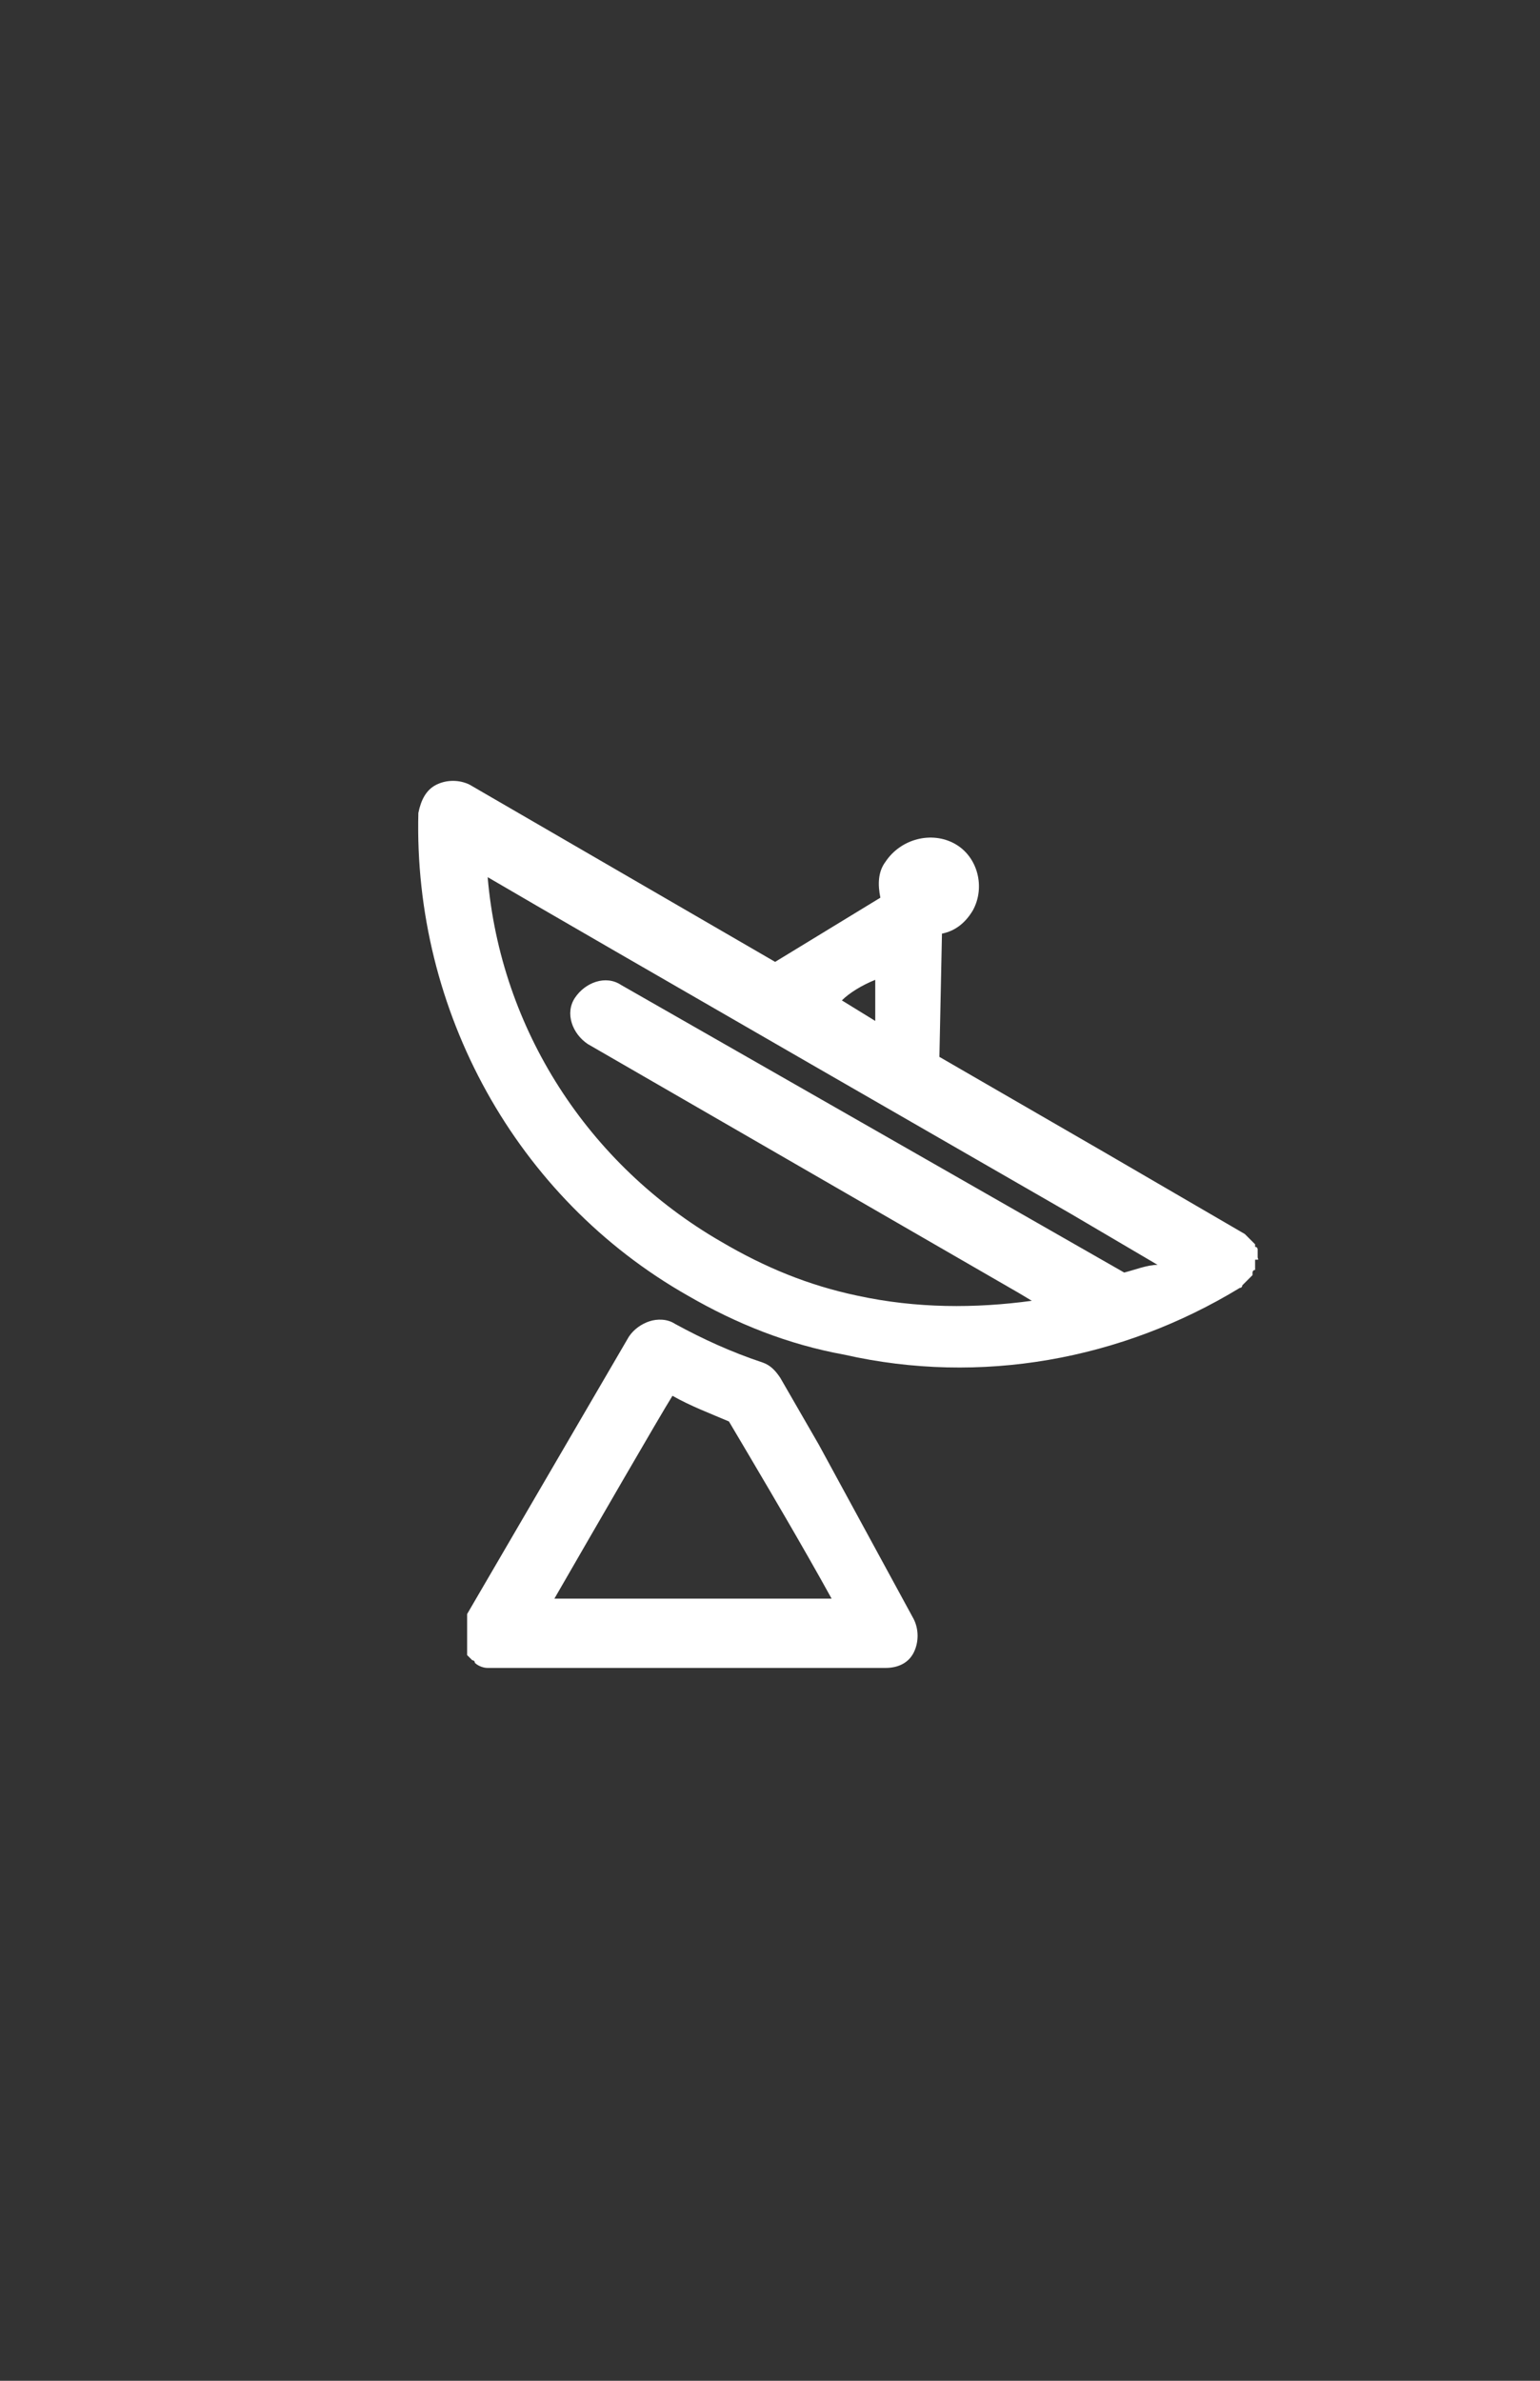 <?xml version="1.0" encoding="utf-8"?>
<!-- Generator: Adobe Illustrator 15.0.0, SVG Export Plug-In . SVG Version: 6.00 Build 0)  -->
<!DOCTYPE svg PUBLIC "-//W3C//DTD SVG 1.1//EN" "http://www.w3.org/Graphics/SVG/1.1/DTD/svg11.dtd">
<svg version="1.1" id="Layer_1" xmlns="http://www.w3.org/2000/svg" xmlns:xlink="http://www.w3.org/1999/xlink" x="0px" y="0px"
	 width="792px" height="1224px" viewBox="0 0 792 1224" enable-background="new 0 0 792 1224" xml:space="preserve">
<rect x="0" y="0" width="792" height="1224" fill="#333333" stroke="none"/>
<g>
	<g>
		<path fill="#FFFFFF" d="M421.08,742.68l-19.8-34.319c-2.641-3.96-5.28-6.601-9.24-7.92c-15.84-5.28-30.36-11.881-44.88-19.801
			c-3.96-2.64-9.24-2.64-13.2-1.319c-3.96,1.319-7.92,3.96-10.56,7.92L240.24,829.8l0,0c0,0,0,0,0,1.32l0,0c0,0,0,0,0,1.32
			c0,0,0,0,0,1.319c0,0,0,0,0,1.32c0,0,0,0,0,1.32c0,0,0,0,0,1.319c0,0,0,0,0,1.32l0,0v1.319l0,0l0,0c0,0,0,0,0,1.32s0,0,0,1.32
			c0,0,0,0,0,1.32v1.319l0,0v1.32l0,0v1.319l0,0c0,0,0,0,0,1.32l0,0c0,0,0,0,0,1.32l0,0c0,0,0,0,1.32,1.319l0,0c0,0,0,0,1.32,1.32
			l0,0c0,0,1.32,0,1.32,1.32l0,0c1.32,1.319,3.96,2.64,6.6,2.64l0,0h1.32l0,0h1.32l0,0l0,0H455.4c6.6,0,11.88-2.64,14.52-7.92
			c2.641-5.28,2.641-11.88,0-17.16L421.08,742.68z M285.12,821.88c19.8-34.319,54.12-93.72,60.72-104.28
			c9.24,5.28,19.8,9.24,29.04,13.2c3.96,6.601,17.16,29.04,17.16,29.04s21.12,35.641,35.64,62.04
			C406.56,821.88,328.68,821.88,285.12,821.88z"/>
		<path fill="#FFFFFF" d="M646.8,646.32V645v-1.32v-1.319c0,0,0-1.32-1.319-1.32c0,0,0,0,0-1.32l0,0l-1.32-1.319l-1.32-1.32
			l-1.319-1.32l-1.32-1.319l0,0L567.6,592.2l-84.479-48.84l1.319-63.36c6.601-1.32,11.881-5.28,15.841-11.88
			c6.6-11.88,2.64-27.72-9.24-34.32c-11.88-6.6-27.72-2.64-35.64,9.24c-3.961,5.28-3.961,11.88-2.641,18.479l-54.12,33
			L241.56,403.44c-5.28-2.641-11.88-2.641-17.16,0c-5.28,2.64-7.92,7.92-9.24,14.52c-2.64,101.64,50.16,198,138.6,248.16
			c25.08,14.52,51.48,25.08,80.521,30.359c69.96,15.841,142.56,2.641,203.279-34.319l0,0c0,0,1.32,0,1.32-1.32l0,0l1.32-1.32
			l1.319-1.319l1.32-1.32l1.32-1.319l0,0c0,0,0,0,0-1.32c0,0,0-1.32,1.319-1.32v-1.319v-1.32v-1.32v-1.319
			C648.12,647.64,646.8,647.64,646.8,646.32z M450.12,503.76c0,6.601,0,14.521,0,21.12l-17.16-10.56
			C436.92,510.36,443.52,506.4,450.12,503.76z M578.16,654.24l-36.96-21.12L319.44,506.4c-7.921-5.28-18.48-1.32-23.76,6.6
			c-5.28,7.92-1.32,18.48,6.6,23.76L524.04,664.8l0,0l6.6,3.96c-29.04,3.96-59.399,3.96-89.76-2.64
			c-25.08-5.28-47.52-14.521-69.96-27.72C302.28,598.8,257.4,528.84,250.8,450.96c44.88,26.4,299.641,172.92,299.641,172.92
			l44.88,26.4C590.04,650.28,583.44,652.92,578.16,654.24z"/>
	</g>
</g>
</svg>
